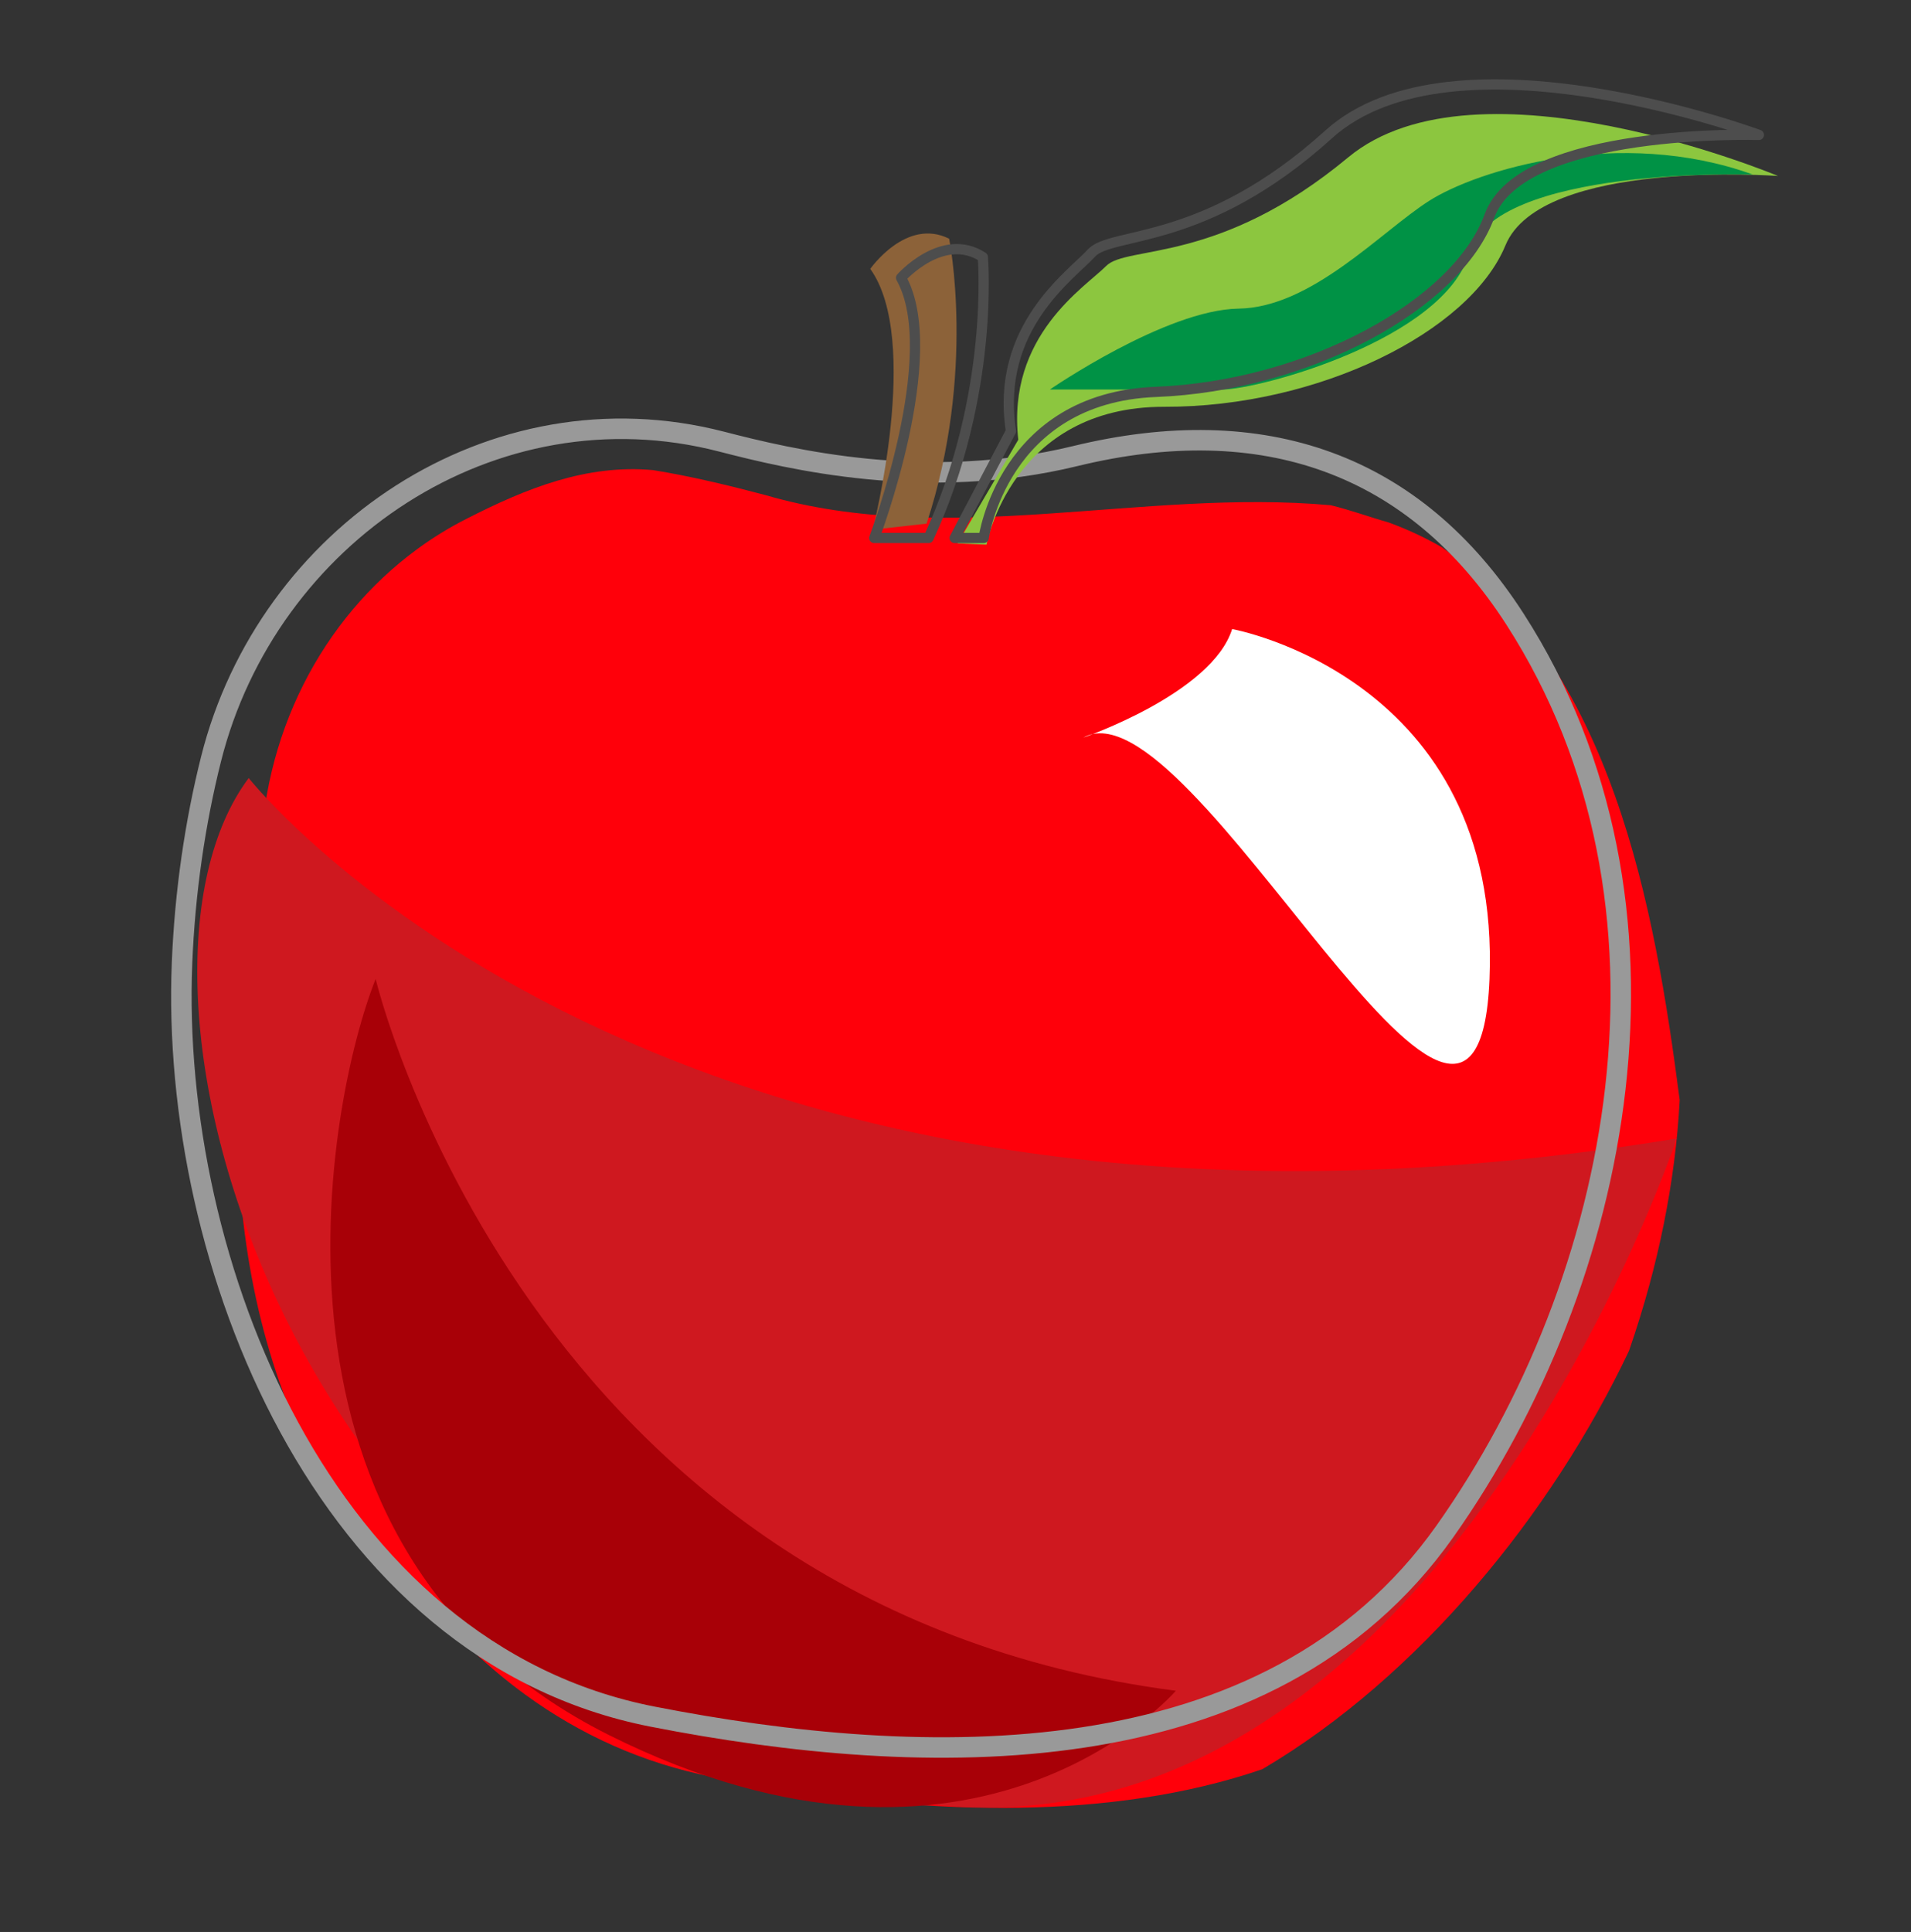 <?xml version="1.0" encoding="UTF-8" standalone="no"?>
<!-- Created with Inkscape (http://www.inkscape.org/) -->

<svg
   xmlns:dc="http://purl.org/dc/elements/1.1/"
   xmlns:cc="http://creativecommons.org/ns#"
   xmlns:rdf="http://www.w3.org/1999/02/22-rdf-syntax-ns#"
   xmlns:svg="http://www.w3.org/2000/svg"
   xmlns="http://www.w3.org/2000/svg"
   xmlns:xlink="http://www.w3.org/1999/xlink"
   xmlns:sodipodi="http://sodipodi.sourceforge.net/DTD/sodipodi-0.dtd"
   xmlns:inkscape="http://www.inkscape.org/namespaces/inkscape"
   version="1.1"
   width="233.342"
   height="235.86"
   viewBox="0 0 233.342 235.86"
   id="svg2985"
   style="overflow:visible"
   inkscape:version="0.48.4 r"
   sodipodi:docname="bean.svg">
  <rect x="0" y="0" width="233.342" height="235.86" fill="#333333" stroke="none"/>
  <sodipodi:namedview
     pagecolor="#ffffff"
     bordercolor="#666666"
     borderopacity="1"
     objecttolerance="10"
     gridtolerance="10"
     guidetolerance="10"
     inkscape:pageopacity="0"
     inkscape:pageshadow="2"
     inkscape:window-width="1160"
     inkscape:window-height="917"
     id="namedview3582"
     showgrid="false"
     inkscape:zoom="1"
     inkscape:cx="107.94386"
     inkscape:cy="65.50274"
     inkscape:window-x="478"
     inkscape:window-y="41"
     inkscape:window-maximized="0"
     inkscape:current-layer="svg2985" />
  <defs
     id="defs3078">
    <linearGradient
       inkscape:collect="always"
       id="linearGradient4601">
      <stop
         style="stop-color:#f2f2f2;stop-opacity:1;"
         offset="0"
         id="stop4603" />
      <stop
         style="stop-color:#f2f2f2;stop-opacity:0;"
         offset="1"
         id="stop4605" />
    </linearGradient>
    <linearGradient
       id="linearGradient4586">
      <stop
         id="stop4588"
         offset="0"
         style="stop-color:#d40000;stop-opacity:0.462;" />
      <stop
         style="stop-color:#d01919;stop-opacity:1;"
         offset="0.504"
         id="stop4590" />
      <stop
         style="stop-color:#d11515;stop-opacity:1;"
         offset="0.774"
         id="stop4592" />
      <stop
         id="stop4594"
         offset="1"
         style="stop-color:#550b0b;stop-opacity:1;" />
    </linearGradient>
    <linearGradient
       id="linearGradient4571">
      <stop
         style="stop-color:#da6262;stop-opacity:0;"
         offset="0"
         id="stop4573" />
      <stop
         id="stop4581"
         offset="0.578"
         style="stop-color:#d01919;stop-opacity:1;" />
      <stop
         id="stop4579"
         offset="0.874"
         style="stop-color:#d11515;stop-opacity:1;" />
      <stop
         style="stop-color:#550b0b;stop-opacity:1;"
         offset="1"
         id="stop4575" />
    </linearGradient>
    <linearGradient
       id="linearGradient4555">
      <stop
         style="stop-color:#552200;stop-opacity:0;"
         offset="0"
         id="stop4557" />
      <stop
         style="stop-color:#552200;stop-opacity:1;"
         offset="1"
         id="stop4559" />
    </linearGradient>
    <linearGradient
       id="linearGradient4543">
      <stop
         style="stop-color:#aa8369;stop-opacity:0;"
         offset="0"
         id="stop4545" />
      <stop
         style="stop-color:#786730;stop-opacity:1;"
         offset="1"
         id="stop4547" />
    </linearGradient>
    <linearGradient
       inkscape:collect="always"
       id="linearGradient3936">
      <stop
         style="stop-color:#134f13;stop-opacity:1;"
         offset="0"
         id="stop3938" />
      <stop
         style="stop-color:#134f13;stop-opacity:0;"
         offset="1"
         id="stop3940" />
    </linearGradient>
    <linearGradient
       id="linearGradient3910">
      <stop
         style="stop-color:#d1f5bc;stop-opacity:1;"
         offset="0"
         id="stop3912" />
      <stop
         style="stop-color:#9ce970;stop-opacity:0;"
         offset="1"
         id="stop3915" />
    </linearGradient>
    <linearGradient
       inkscape:collect="always"
       id="linearGradient3892">
      <stop
         style="stop-color:#008000;stop-opacity:1;"
         offset="0"
         id="stop3894" />
      <stop
         style="stop-color:#008000;stop-opacity:0;"
         offset="1"
         id="stop3896" />
    </linearGradient>
    <linearGradient
       id="linearGradient3878">
      <stop
         style="stop-color:#343732;stop-opacity:1;"
         offset="0"
         id="stop3880" />
      <stop
         style="stop-color:#ebebeb;stop-opacity:0;"
         offset="1"
         id="stop3882" />
    </linearGradient>
    <linearGradient
       id="linearGradient4407">
      <stop
         style="stop-color:#5a932e;stop-opacity:1;"
         offset="0"
         id="stop4409" />
      <stop
         style="stop-color:#008000;stop-opacity:0;"
         offset="1"
         id="stop4411" />
    </linearGradient>
    <linearGradient
       id="linearGradient3920">
      <stop
         id="stop3922"
         style="stop-color:#f76605;stop-opacity:1"
         offset="0" />
      <stop
         id="stop3924"
         style="stop-color:#f76605;stop-opacity:0"
         offset="1" />
    </linearGradient>
    <linearGradient
       id="linearGradient3912">
      <stop
         id="stop3914"
         style="stop-color:#f76605;stop-opacity:1"
         offset="0" />
      <stop
         id="stop3916"
         style="stop-color:#f76605;stop-opacity:0"
         offset="1" />
    </linearGradient>
    <linearGradient
       x1="266.478"
       y1="211.68"
       x2="229.985"
       y2="1"
       id="linearGradient3926"
       xlink:href="#linearGradient3920"
       gradientUnits="userSpaceOnUse" />
    <linearGradient
       x1="181.082"
       y1="130.101"
       x2="215.935"
       y2="39.45"
       id="linearGradient3928"
       xlink:href="#linearGradient3912"
       gradientUnits="userSpaceOnUse"
       gradientTransform="matrix(1,0,0,0.861,-54.558,-74.851)" />
    <linearGradient
       inkscape:collect="always"
       xlink:href="#linearGradient3892"
       id="linearGradient3898"
       x1="47.972"
       y1="198.882"
       x2="80.444"
       y2="99.863"
       gradientUnits="userSpaceOnUse"
       gradientTransform="matrix(1.069,0,0,0.819,-19.131,23.998)" />
    <linearGradient
       inkscape:collect="always"
       xlink:href="#linearGradient3910"
       id="linearGradient3917"
       x1="185.473"
       y1="57.966"
       x2="102.725"
       y2="88.496"
       gradientUnits="userSpaceOnUse"
       gradientTransform="matrix(1.069,0,0,0.819,-19.131,23.998)" />
    <linearGradient
       inkscape:collect="always"
       xlink:href="#linearGradient3936"
       id="linearGradient3942"
       x1="257.7"
       y1="77.367"
       x2="284.645"
       y2="62.904"
       gradientUnits="userSpaceOnUse"
       gradientTransform="matrix(0.982,-0.181,0.187,0.952,-150.188,45.489)" />
    <linearGradient
       id="linearGradient4110">
      <stop
         style="stop-color:#6e6e6e;stop-opacity:1;"
         offset="0"
         id="stop4112" />
      <stop
         style="stop-color:#280b0b;stop-opacity:1;"
         offset="1"
         id="stop4114" />
    </linearGradient>
    <linearGradient
       id="linearGradient4337">
      <stop
         style="stop-color:#6e6e6e;stop-opacity:1;"
         offset="0"
         id="stop4339" />
      <stop
         style="stop-color:#280b0b;stop-opacity:1;"
         offset="1"
         id="stop4341" />
    </linearGradient>
    <linearGradient
       id="linearGradient4344">
      <stop
         style="stop-color:#6e6e6e;stop-opacity:1;"
         offset="0"
         id="stop4346" />
      <stop
         style="stop-color:#280b0b;stop-opacity:1;"
         offset="1"
         id="stop4348" />
    </linearGradient>
    <linearGradient
       id="linearGradient4351">
      <stop
         style="stop-color:#6e6e6e;stop-opacity:1;"
         offset="0"
         id="stop4353" />
      <stop
         style="stop-color:#280b0b;stop-opacity:1;"
         offset="1"
         id="stop4355" />
    </linearGradient>
    <linearGradient
       id="linearGradient11897">
      <stop
         id="stop11899"
         offset="0"
         style="stop-color:#6e6e6e;stop-opacity:1;" />
      <stop
         id="stop11901"
         offset="1"
         style="stop-color:#000000;stop-opacity:1" />
    </linearGradient>
    <linearGradient
       id="linearGradient4362">
      <stop
         style="stop-color:#6e6e6e;stop-opacity:1;"
         offset="0"
         id="stop4364" />
      <stop
         style="stop-color:#280b0b;stop-opacity:1;"
         offset="1"
         id="stop4366" />
    </linearGradient>
    <radialGradient
       inkscape:collect="always"
       xlink:href="#linearGradient4110"
       id="radialGradient4119"
       cx="202.351"
       cy="537.827"
       fx="202.351"
       fy="537.827"
       r="90.602"
       gradientTransform="matrix(0.077,0.435,-0.283,0.05,229.509,273.651)"
       gradientUnits="userSpaceOnUse" />
    <linearGradient
       id="linearGradient4369">
      <stop
         style="stop-color:#6e6e6e;stop-opacity:1;"
         offset="0"
         id="stop4371" />
      <stop
         style="stop-color:#280b0b;stop-opacity:1;"
         offset="1"
         id="stop4373" />
    </linearGradient>
    <radialGradient
       inkscape:collect="always"
       xlink:href="#linearGradient4555"
       id="radialGradient4561"
       cx="109.641"
       cy="121.107"
       fx="109.641"
       fy="121.107"
       r="51.974"
       gradientTransform="matrix(-0.221,-0.983,1.507,-0.34,-43.902,302.672)"
       gradientUnits="userSpaceOnUse" />
    <radialGradient
       inkscape:collect="always"
       xlink:href="#linearGradient4571"
       id="radialGradient4577"
       cx="111.916"
       cy="112.36"
       fx="111.916"
       fy="112.36"
       r="55.877"
       gradientTransform="matrix(1,0,0,1.094,0,-10.522)"
       gradientUnits="userSpaceOnUse" />
    <radialGradient
       inkscape:collect="always"
       xlink:href="#linearGradient4586"
       id="radialGradient4584"
       gradientUnits="userSpaceOnUse"
       gradientTransform="matrix(1.207,0.017,-0.024,1.602,-12.084,-104.201)"
       cx="109.095"
       cy="118.085"
       fx="109.095"
       fy="118.085"
       r="55.877" />
    <linearGradient
       inkscape:collect="always"
       xlink:href="#linearGradient4601"
       id="linearGradient4607"
       x1="82.187"
       y1="48.514"
       x2="99.355"
       y2="72.786"
       gradientUnits="userSpaceOnUse"
       gradientTransform="matrix(1.208,0,0,1.188,-18.002,-36.524)" />
  </defs>
  <g
     inkscape:groupmode="layer"
     id="layer1"
     inkscape:label="Layer" />
  <g
     id="g11980"
     transform="translate(-73,-96)">
    <path
       d="m 102.591,220.953 c -2.871,28.929 4.494,59.12 28.213,76.659 2.003,1.891 4.114,3.654 6.332,5.271 6.655,4.847 14.285,8.364 22.902,10.052 18.809,3.679 40.681,5.721 59.995,1.106 2.415,-0.577 4.789,-1.257 7.112,-2.056 19.136,-11.291 35.339,-31.176 44.764,-51.073 0.915,-2.645 1.755,-5.34 2.494,-8.072 1.334,-4.901 2.348,-9.915 3.002,-14.953 0.327,-2.532 0.565,-5.064 0.693,-7.596 -3.095,-23.865 -8.251,-52.593 -29.067,-67.496 -2.101,-1.203 -4.274,-2.219 -6.532,-3.033 -2.161,-0.602 -4.532,-1.479 -7.003,-2.081 -23.097,-2.081 -46.663,5.289 -69.04,-1.241 -2.281,-0.602 -4.555,-1.178 -6.838,-1.692 -2.281,-0.526 -4.572,-0.978 -6.872,-1.354 -8.102,-0.74 -15.466,2.206 -22.723,5.916 -2.122,1.065 -4.16,2.319 -6.088,3.735 -11.563,8.486 -19.1,22.637 -19.148,38.906 -0.378,2.056 -0.725,4.111 -1.024,6.192 -0.299,2.093 -0.547,4.212 -0.743,6.342 -0.197,2.143 -0.34,4.287 -0.429,6.468"
       style="fill:#ff000a;fill-opacity:1;fill-rule:nonzero;stroke:none"
       id="path6727"
       inkscape:connector-curvature="0" />
    <path
       d="m 103.37,190.984 c 0,0 50.583,64.35 174.365,44.007 0,0 -32.96,98.824 -102.183,79.045 -69.223,-19.778 -90.562,-98.523 -72.182,-123.053"
       style="fill:#cf181f;fill-opacity:1;fill-rule:nonzero;stroke:none"
       id="path6729"
       inkscape:connector-curvature="0" />
    <path
       d="m 118.869,215.513 c 0,0 18.167,76.589 97.708,86.899 0,0 -24.059,27.985 -69.23,5.401 -45.171,-22.585 -34.37,-77.572 -28.478,-92.3"
       style="fill:#a80007;fill-opacity:1;fill-rule:nonzero;stroke:none"
       id="path6731"
       inkscape:connector-curvature="0" />
    <path
       d="m 95.227,213.583 c -1.477,36.324 17.234,84.119 57.446,91.985 32.916,6.439 75.212,7.864 96.766,-22.628 21.665,-30.652 30.966,-76.515 8.563,-111.334 -12.281,-19.09 -30.798,-25.494 -53.702,-19.929 -18.167,4.425 -34.86,0.389 -43.207,-1.767 -27.944,-7.22 -55.452,11.393 -62.323,38.755 -1.953,7.771 -3.191,16.244 -3.544,24.918 z"
       style="fill:none;stroke:#999999;stroke-width:2.5;stroke-linecap:round;stroke-linejoin:round;stroke-miterlimit:10;stroke-opacity:1;stroke-dasharray:none"
       id="path6733"
       inkscape:connector-curvature="0" />
    <path
       d="m 179.557,160.664 c 0,0 5.956,-23.151 -0.294,-31.837 0,0 4.393,-6.305 9.63,-3.685 0,0 3.32,16.307 -2.75,34.782 l -6.586,0.74"
       style="fill:#8c6239;fill-opacity:1;fill-rule:nonzero;stroke:none"
       id="path6735"
       inkscape:connector-curvature="0" />
    <path
       d="m 179.751,161.679 c 0,0 8.514,-22.436 3.276,-31.762 0,0 5.072,-5.728 9.981,-2.532 0,0 1.474,16.783 -6.628,34.293 l -6.628,0 z"
       style="fill:none;stroke:#4d4d4d;stroke-width:1.25;stroke-linecap:round;stroke-linejoin:round;stroke-miterlimit:10;stroke-opacity:1;stroke-dasharray:none"
       id="path6737"
       inkscape:connector-curvature="0" />
    <path
       d="m 193.46,162.494 c 0,0 3.066,-16.884 21.739,-16.833 18.672,0.05 37.243,-9.087 41.622,-19.704 4.381,-10.629 33.283,-8.473 33.283,-8.473 0,0 -36.697,-15.379 -52.487,-2.269 -15.789,13.123 -26.987,10.666 -29.554,13.261 -2.567,2.595 -12.153,8.473 -10.726,21.208 l -7.414,12.659 3.537,0.15"
       style="fill:#8cc63f;fill-opacity:1;fill-rule:nonzero;stroke:none"
       id="path6739"
       inkscape:connector-curvature="0" />
    <path
       d="m 201.197,143.554 c 0,0 14.132,-9.739 23.034,-9.877 8.899,-0.125 17.305,-9.325 23.238,-13.136 5.934,-3.798 23.241,-9.112 39.556,-3.234 0,0 -31.555,-1.04 -34.612,9.564 -3.057,10.591 -25.713,16.683 -30.161,16.683 -4.45,0 -21.056,0 -21.056,0"
       style="fill:#009245;fill-opacity:1;fill-rule:nonzero;stroke:none"
       id="path6741"
       inkscape:connector-curvature="0" />
    <path
       d="m 193.113,161.679 c 0,0 2.349,-17.096 21.007,-17.836 18.658,-0.727 36.825,-10.691 40.753,-21.483 3.927,-10.804 32.896,-9.889 32.896,-9.889 0,0 -37.315,-13.825 -52.537,-0.062 -15.22,13.775 -26.513,11.795 -28.968,14.489 -2.455,2.707 -11.785,9.062 -9.821,21.734 l -6.874,13.048 3.542,0 z"
       style="fill:none;stroke:#4d4d4d;stroke-width:1.25;stroke-linecap:round;stroke-linejoin:round;stroke-miterlimit:10;stroke-opacity:1;stroke-dasharray:none"
       id="path6743"
       inkscape:connector-curvature="0" />
    <path
       d="m 223.449,172.797 c 0,0 32.897,5.891 31.426,42.716 -1.474,36.813 -36.335,-36.825 -49.592,-29.468 0,0 15.713,-5.402 18.166,-13.249"
       style="fill:#ffffff;fill-opacity:1;fill-rule:nonzero;stroke:none"
       id="path6745"
       inkscape:connector-curvature="0" />
  </g>
</svg>
